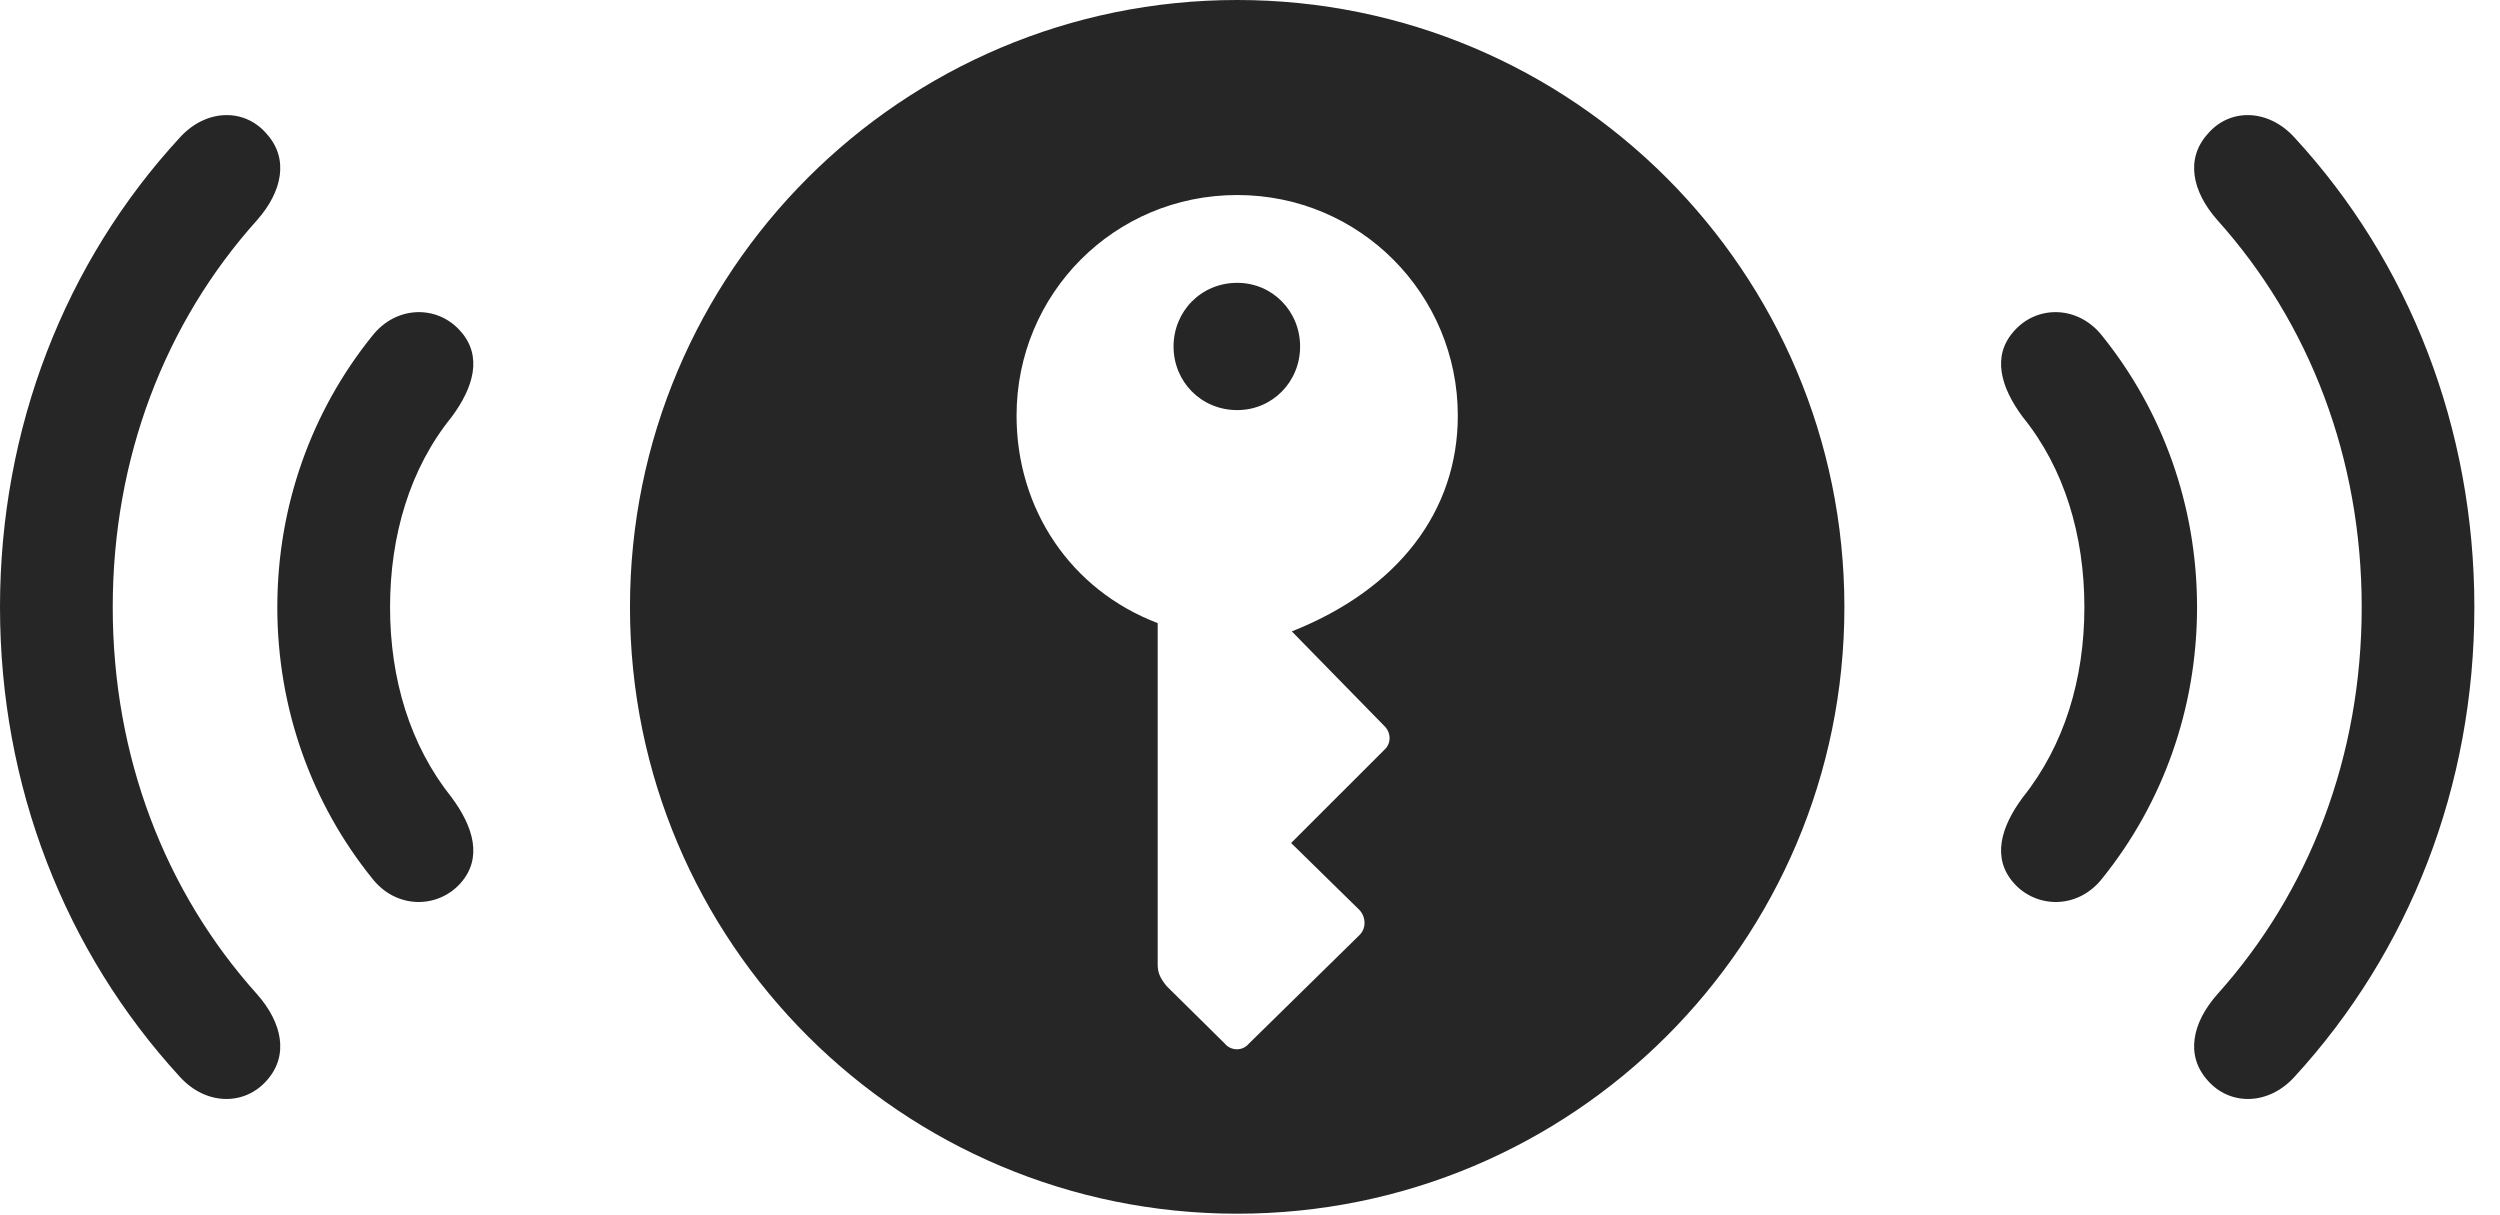 <?xml version="1.0" encoding="UTF-8"?>
<!--Generator: Apple Native CoreSVG 341-->
<!DOCTYPE svg
PUBLIC "-//W3C//DTD SVG 1.1//EN"
       "http://www.w3.org/Graphics/SVG/1.1/DTD/svg11.dtd">
<svg version="1.1" xmlns="http://www.w3.org/2000/svg" xmlns:xlink="http://www.w3.org/1999/xlink" viewBox="0 0 35.303 17.158">
 <g>
  <rect height="17.158" opacity="0" width="35.303" x="0" y="0"/>
  <path d="M3.77 1.895C4.082 2.246 3.984 2.705 3.633 3.105C2.324 4.561 1.592 6.475 1.592 8.574C1.592 10.674 2.324 12.588 3.633 14.043C3.984 14.443 4.082 14.902 3.77 15.254C3.457 15.615 2.91 15.615 2.539 15.205C0.918 13.438 0 11.104 0 8.574C0 6.045 0.918 3.701 2.539 1.943C2.91 1.533 3.457 1.523 3.77 1.895ZM32.402 1.943C34.023 3.701 34.941 6.045 34.941 8.574C34.941 11.104 34.023 13.438 32.402 15.205C32.031 15.615 31.484 15.615 31.172 15.254C30.859 14.902 30.957 14.443 31.309 14.043C32.617 12.588 33.35 10.674 33.35 8.574C33.35 6.475 32.617 4.561 31.309 3.105C30.957 2.705 30.859 2.246 31.172 1.895C31.484 1.523 32.031 1.533 32.402 1.943Z" fill="black" fill-opacity="0.85"/>
  <path d="M6.504 4.678C6.816 5.029 6.689 5.469 6.377 5.889C5.791 6.611 5.508 7.559 5.508 8.574C5.508 9.59 5.791 10.527 6.377 11.26C6.689 11.68 6.816 12.119 6.504 12.471C6.182 12.832 5.596 12.842 5.254 12.402C4.404 11.348 3.916 10.01 3.916 8.574C3.916 7.139 4.404 5.801 5.254 4.746C5.596 4.307 6.182 4.307 6.504 4.678ZM29.688 4.746C30.537 5.801 31.025 7.139 31.025 8.574C31.025 10.01 30.537 11.348 29.688 12.402C29.346 12.842 28.76 12.832 28.438 12.471C28.125 12.119 28.252 11.68 28.564 11.26C29.15 10.527 29.434 9.59 29.434 8.574C29.434 7.559 29.15 6.611 28.564 5.889C28.252 5.469 28.125 5.029 28.438 4.678C28.76 4.307 29.346 4.307 29.688 4.746Z" fill="black" fill-opacity="0.85"/>
  <path d="M26.045 8.574C26.045 13.31 22.207 17.139 17.471 17.139C12.734 17.139 8.896 13.31 8.896 8.574C8.896 3.838 12.734 0 17.471 0C22.207 0 26.045 3.838 26.045 8.574ZM14.355 5.869C14.355 7.188 15.117 8.33 16.348 8.799L16.348 13.623C16.348 13.74 16.387 13.818 16.475 13.926L17.295 14.736C17.373 14.834 17.539 14.854 17.637 14.736L19.199 13.203C19.297 13.105 19.287 12.949 19.199 12.852L18.232 11.904L19.551 10.586C19.648 10.498 19.648 10.342 19.541 10.244L18.242 8.916C19.746 8.32 20.586 7.217 20.586 5.869C20.586 4.16 19.209 2.754 17.471 2.754C15.732 2.754 14.355 4.15 14.355 5.869ZM18.359 4.893C18.359 5.391 17.969 5.791 17.471 5.791C16.963 5.791 16.572 5.391 16.572 4.893C16.572 4.395 16.963 3.994 17.471 3.994C17.969 3.994 18.359 4.395 18.359 4.893Z" fill="black" fill-opacity="0.85"/>
 </g>
</svg>
